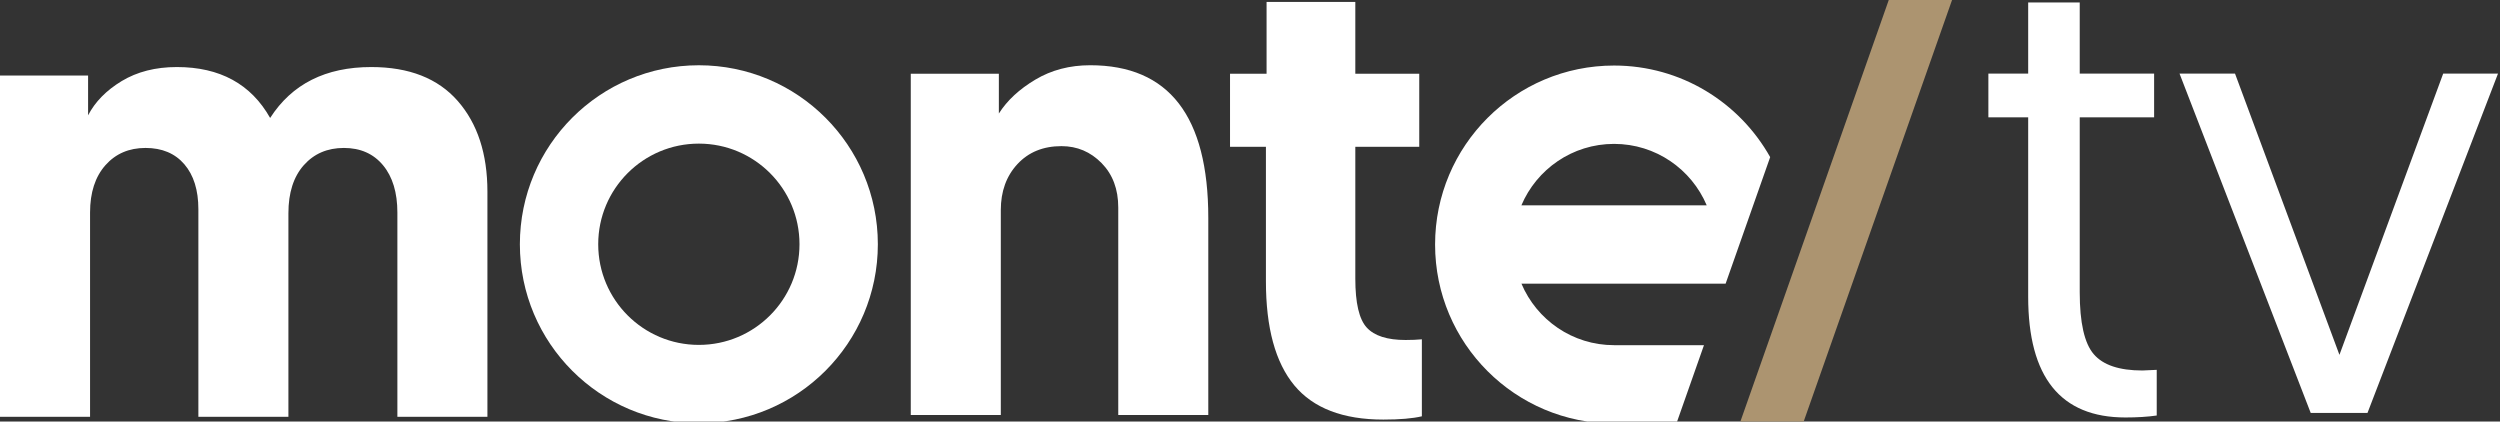 <?xml version="1.0" encoding="utf-8"?>
<!-- Generator: Adobe Illustrator 16.0.0, SVG Export Plug-In . SVG Version: 6.00 Build 0)  -->
<!DOCTYPE svg PUBLIC "-//W3C//DTD SVG 1.1//EN" "http://www.w3.org/Graphics/SVG/1.1/DTD/svg11.dtd">
<svg version="1.1" id="Layer_1" xmlns="http://www.w3.org/2000/svg" xmlns:xlink="http://www.w3.org/1999/xlink" x="0px" y="0px"
	 width="229.88px" height="38.76px" viewBox="5.046 0 229.88 38.76" enable-background="new 5.046 0 229.88 38.76"
	 xml:space="preserve">
<rect x="5.046" y="0" width="229.88" height="38.76" fill="#333333" stroke="none"/>
<g>
	<path fill="#FFFFFF" d="M191.541,6.769v-6.54h4.74v6.54h6.84v4.021h-6.84v16.08c0,2.801,0.43,4.699,1.289,5.697
		c0.859,1.002,2.35,1.5,4.471,1.5l1.32-0.059v4.199c-0.84,0.121-1.801,0.18-2.881,0.18c-5.961,0-8.939-3.699-8.939-11.1v-16.5h-3.66
		V6.767L191.541,6.769L191.541,6.769z"/>
	<path fill="#FFFFFF" d="M222.741,37.97h-5.22L205.459,6.769h5.102l9.601,25.861l9.54-25.861h5.04L222.741,37.97z"/>
</g>
<polygon fill="#AC9470" points="170.898,38.761 184.541,0 178.721,0 165.078,38.761 "/>
<path fill="#FFFFFF" d="M49.865,17.624v20.702h-8.279v-18.78c0-1.84-0.44-3.289-1.32-4.352c-0.88-1.059-2.08-1.59-3.6-1.59
	c-1.521,0-2.75,0.531-3.69,1.59c-0.939,1.063-1.41,2.529-1.41,4.412v18.719h-8.279V19.245c0-1.76-0.431-3.141-1.29-4.141
	c-0.86-1-2.051-1.5-3.57-1.5c-1.521,0-2.751,0.531-3.69,1.59c-0.939,1.063-1.41,2.512-1.41,4.352v18.78H5.046V6.944h8.1v3.66
	c0.641-1.238,1.67-2.289,3.09-3.15c1.419-0.855,3.109-1.289,5.07-1.289c3.96,0,6.819,1.562,8.58,4.681c2-3.119,5.1-4.681,9.3-4.681
	c3.48,0,6.129,1.041,7.95,3.119C48.956,11.364,49.865,14.145,49.865,17.624z"/>
<path fill="#FFFFFF" d="M105.292,5.999c7.238,0,10.859,4.681,10.859,14.041v18.119h-8.279V19.079c0-1.68-0.51-3.039-1.529-4.08
	c-1.021-1.039-2.25-1.561-3.691-1.561c-1.68,0-3.029,0.551-4.05,1.65c-1.02,1.1-1.53,2.51-1.53,4.229v18.842h-8.279V6.778h8.1v3.66
	c0.76-1.199,1.88-2.24,3.36-3.119C101.73,6.438,103.411,5.999,105.292,5.999z"/>
<path fill="#FFFFFF" d="M121.51,6.778V0.179h8.16V6.78h5.879v6.719h-5.879V25.62c0,2.24,0.35,3.74,1.051,4.5
	c0.699,0.764,1.889,1.143,3.568,1.143c0.561,0,1.061-0.021,1.5-0.063v7.08c-0.84,0.199-2.021,0.301-3.539,0.301
	c-3.721,0-6.451-1.051-8.191-3.148c-1.74-2.102-2.609-5.289-2.609-9.568V13.499h-3.301V6.778H121.51z"/>
<path fill="#FFFFFF" d="M69.307,6.001c-9.09,0-16.458,7.369-16.458,16.459c0,9.09,7.369,16.459,16.458,16.459
	S85.766,31.55,85.766,22.46C85.766,13.37,78.397,6.001,69.307,6.001z M69.307,31.714c-5.111,0-9.254-4.143-9.254-9.254
	c0-5.112,4.143-9.254,9.254-9.254s9.254,4.143,9.254,9.254C78.561,27.571,74.418,31.714,69.307,31.714z"/>
<g>
	<path fill="#FFFFFF" d="M161.729,31.741h-8.267v-0.002c-3.831,0-7.11-2.332-8.515-5.652h8.515h10.257l4.098-11.639
		c-2.818-5.023-8.186-8.421-14.354-8.421c-9.09,0-16.458,7.369-16.458,16.459c0,9.09,7.368,16.459,16.458,16.459h5.731
		L161.729,31.741z M153.462,13.231c3.833,0,7.116,2.332,8.521,5.652H144.94C146.346,15.563,149.629,13.231,153.462,13.231z"/>
</g>
</svg>
